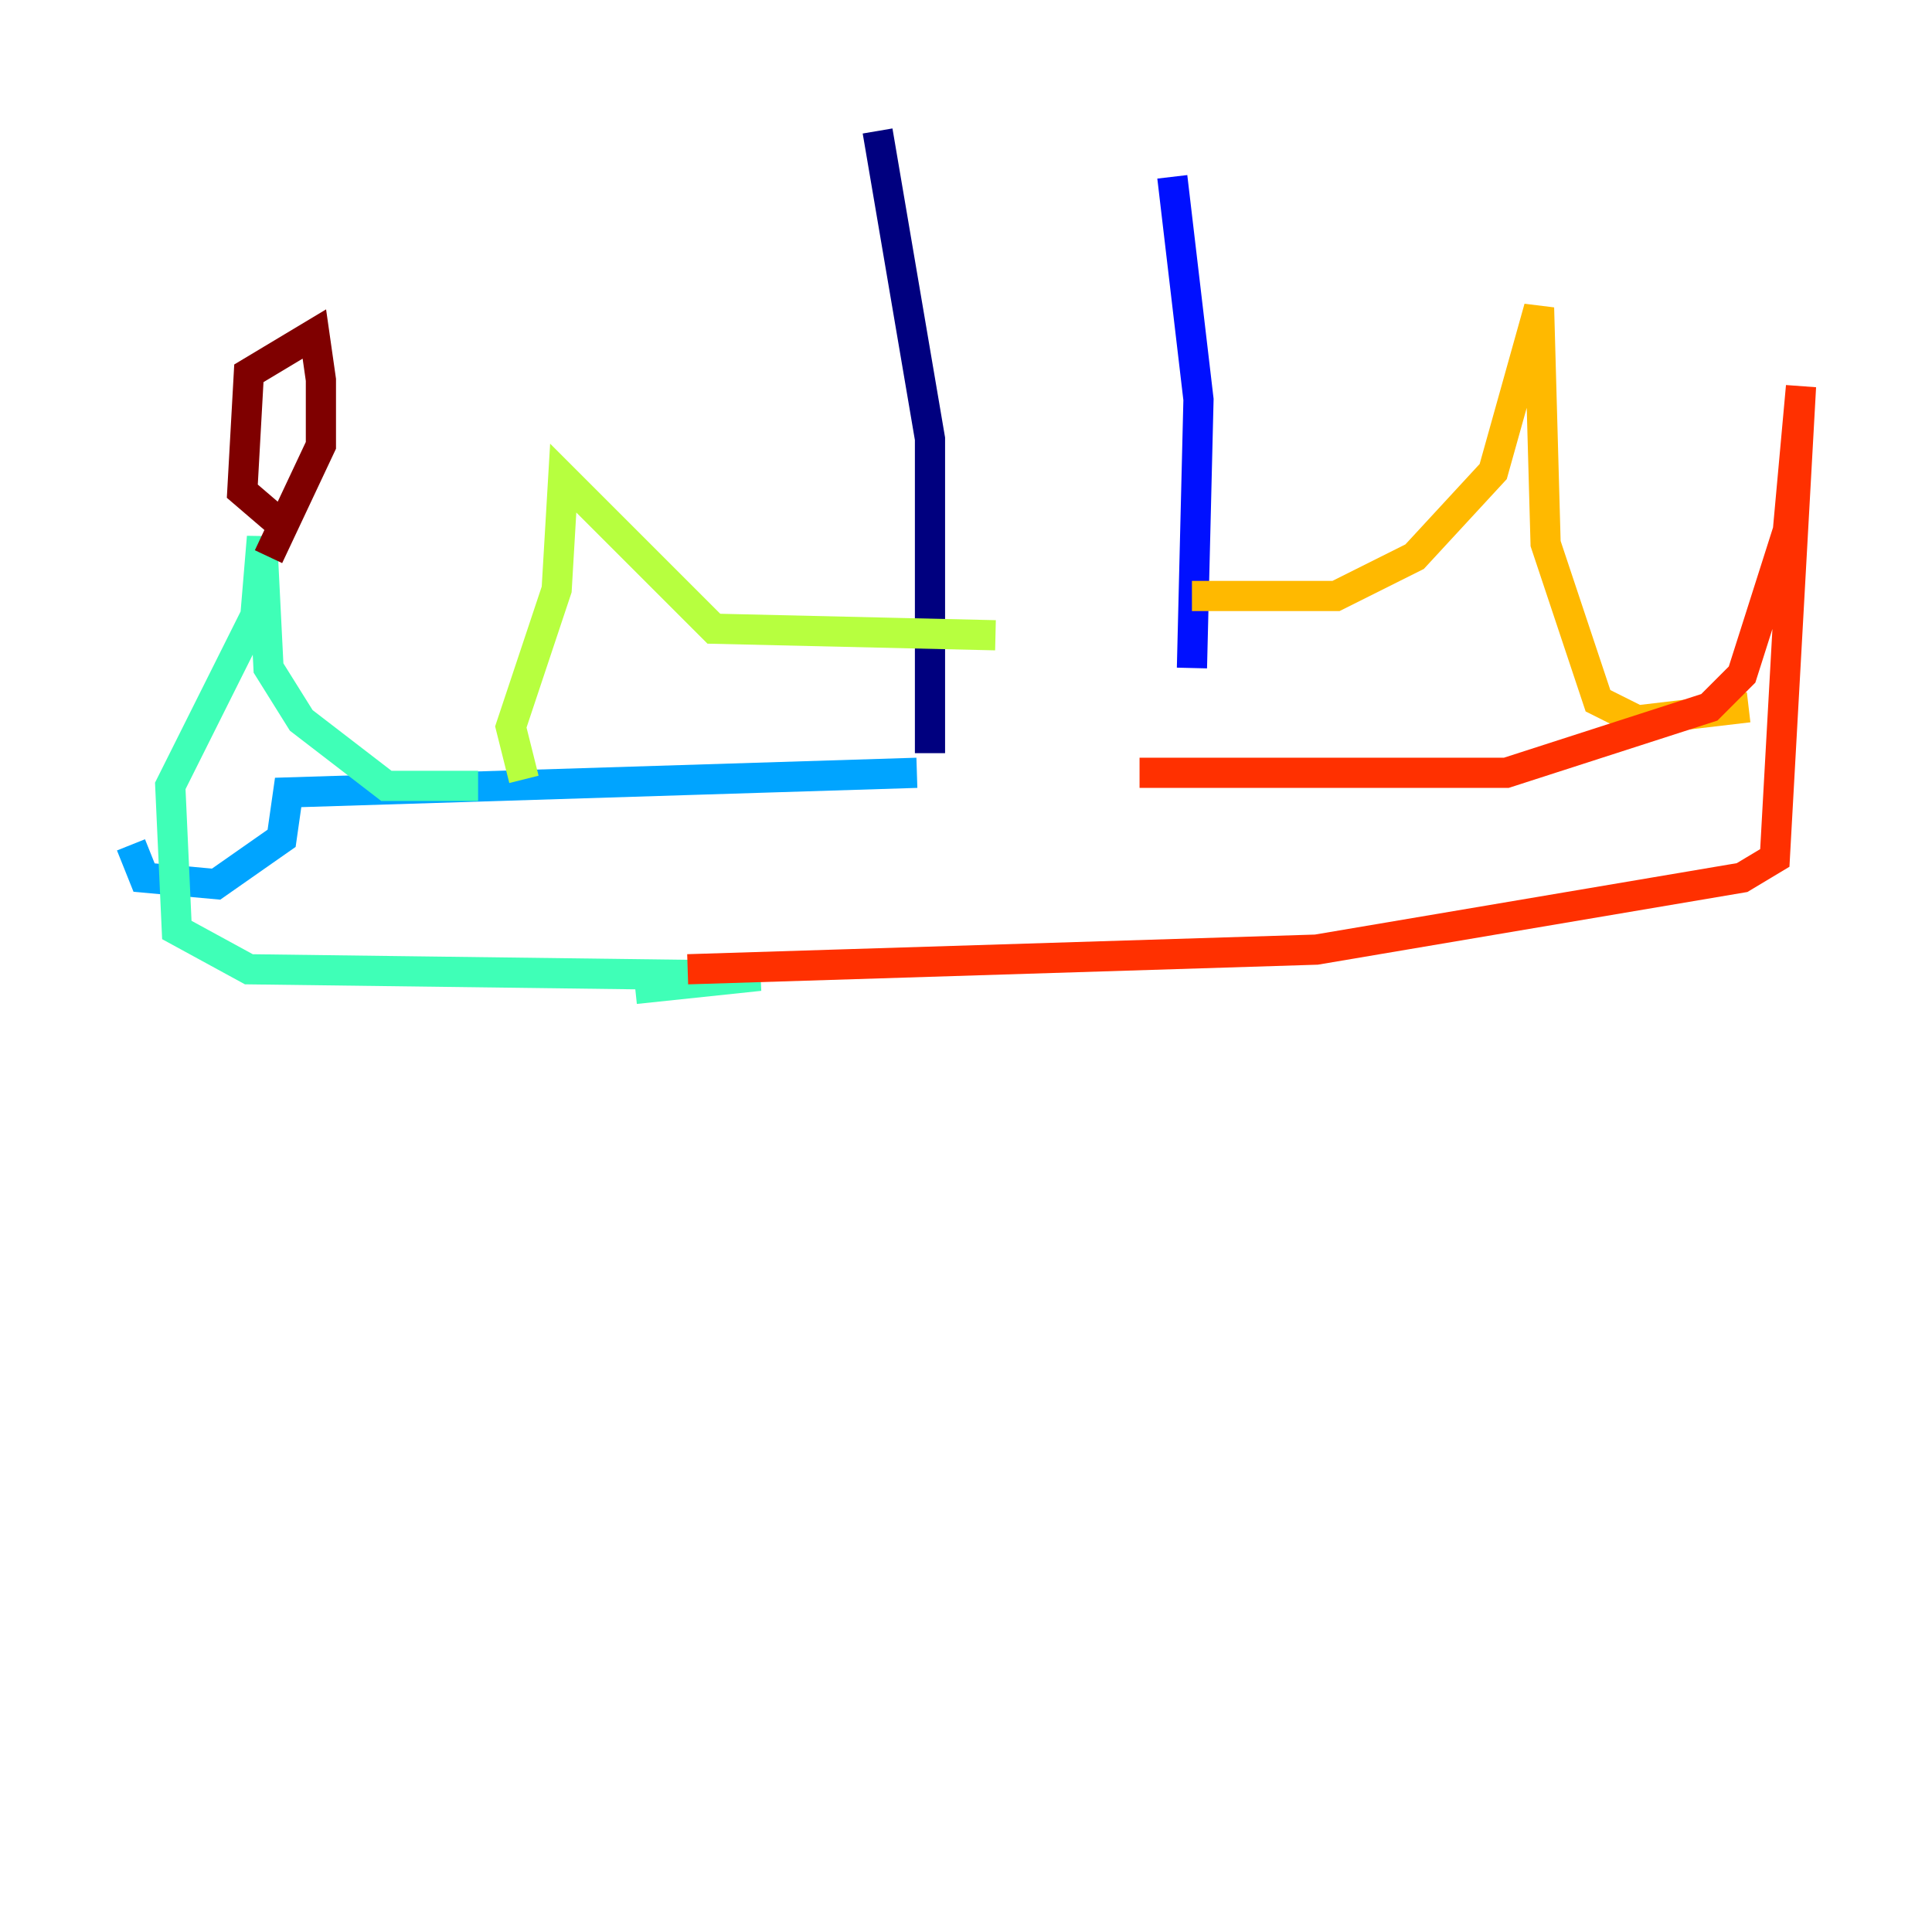 <?xml version="1.0" encoding="utf-8" ?>
<svg baseProfile="tiny" height="128" version="1.2" viewBox="0,0,128,128" width="128" xmlns="http://www.w3.org/2000/svg" xmlns:ev="http://www.w3.org/2001/xml-events" xmlns:xlink="http://www.w3.org/1999/xlink"><defs /><polyline fill="none" points="58.142,8.678 61.614,29.071 61.614,49.898" stroke="#00007f" stroke-width="2" /><polyline fill="none" points="77.668,11.715 79.403,26.468 78.969,44.258" stroke="#0010ff" stroke-width="2" /><polyline fill="none" points="60.746,51.2 19.091,52.502 18.658,55.539 14.319,58.576 9.546,58.142 8.678,55.973" stroke="#00a4ff" stroke-width="2" /><polyline fill="none" points="31.675,52.068 25.6,52.068 19.959,47.729 17.79,44.258 17.356,35.58 16.922,40.786 11.281,52.068 11.715,61.614 16.488,64.217 50.332,64.651 42.088,65.519" stroke="#3fffb7" stroke-width="2" /><polyline fill="none" points="34.712,51.634 33.844,48.163 36.881,39.051 37.315,31.675 47.295,41.654 65.953,42.088" stroke="#b7ff3f" stroke-width="2" /><polyline fill="none" points="78.969,39.485 88.515,39.485 93.722,36.881 98.929,31.241 101.966,20.393 102.4,36.014 105.871,46.427 108.475,47.729 115.851,46.861" stroke="#ffb900" stroke-width="2" /><polyline fill="none" points="75.498,51.2 99.797,51.2 113.248,46.861 115.417,44.691 118.454,35.146 119.322,25.6 117.586,56.841 115.417,58.142 87.214,62.915 45.559,64.217" stroke="#ff3000" stroke-width="2" /><polyline fill="none" points="19.091,35.146 16.054,32.542 16.488,24.732 20.827,22.129 21.261,25.166 21.261,29.505 17.79,36.881" stroke="#7f0000" stroke-width="2" /></svg>